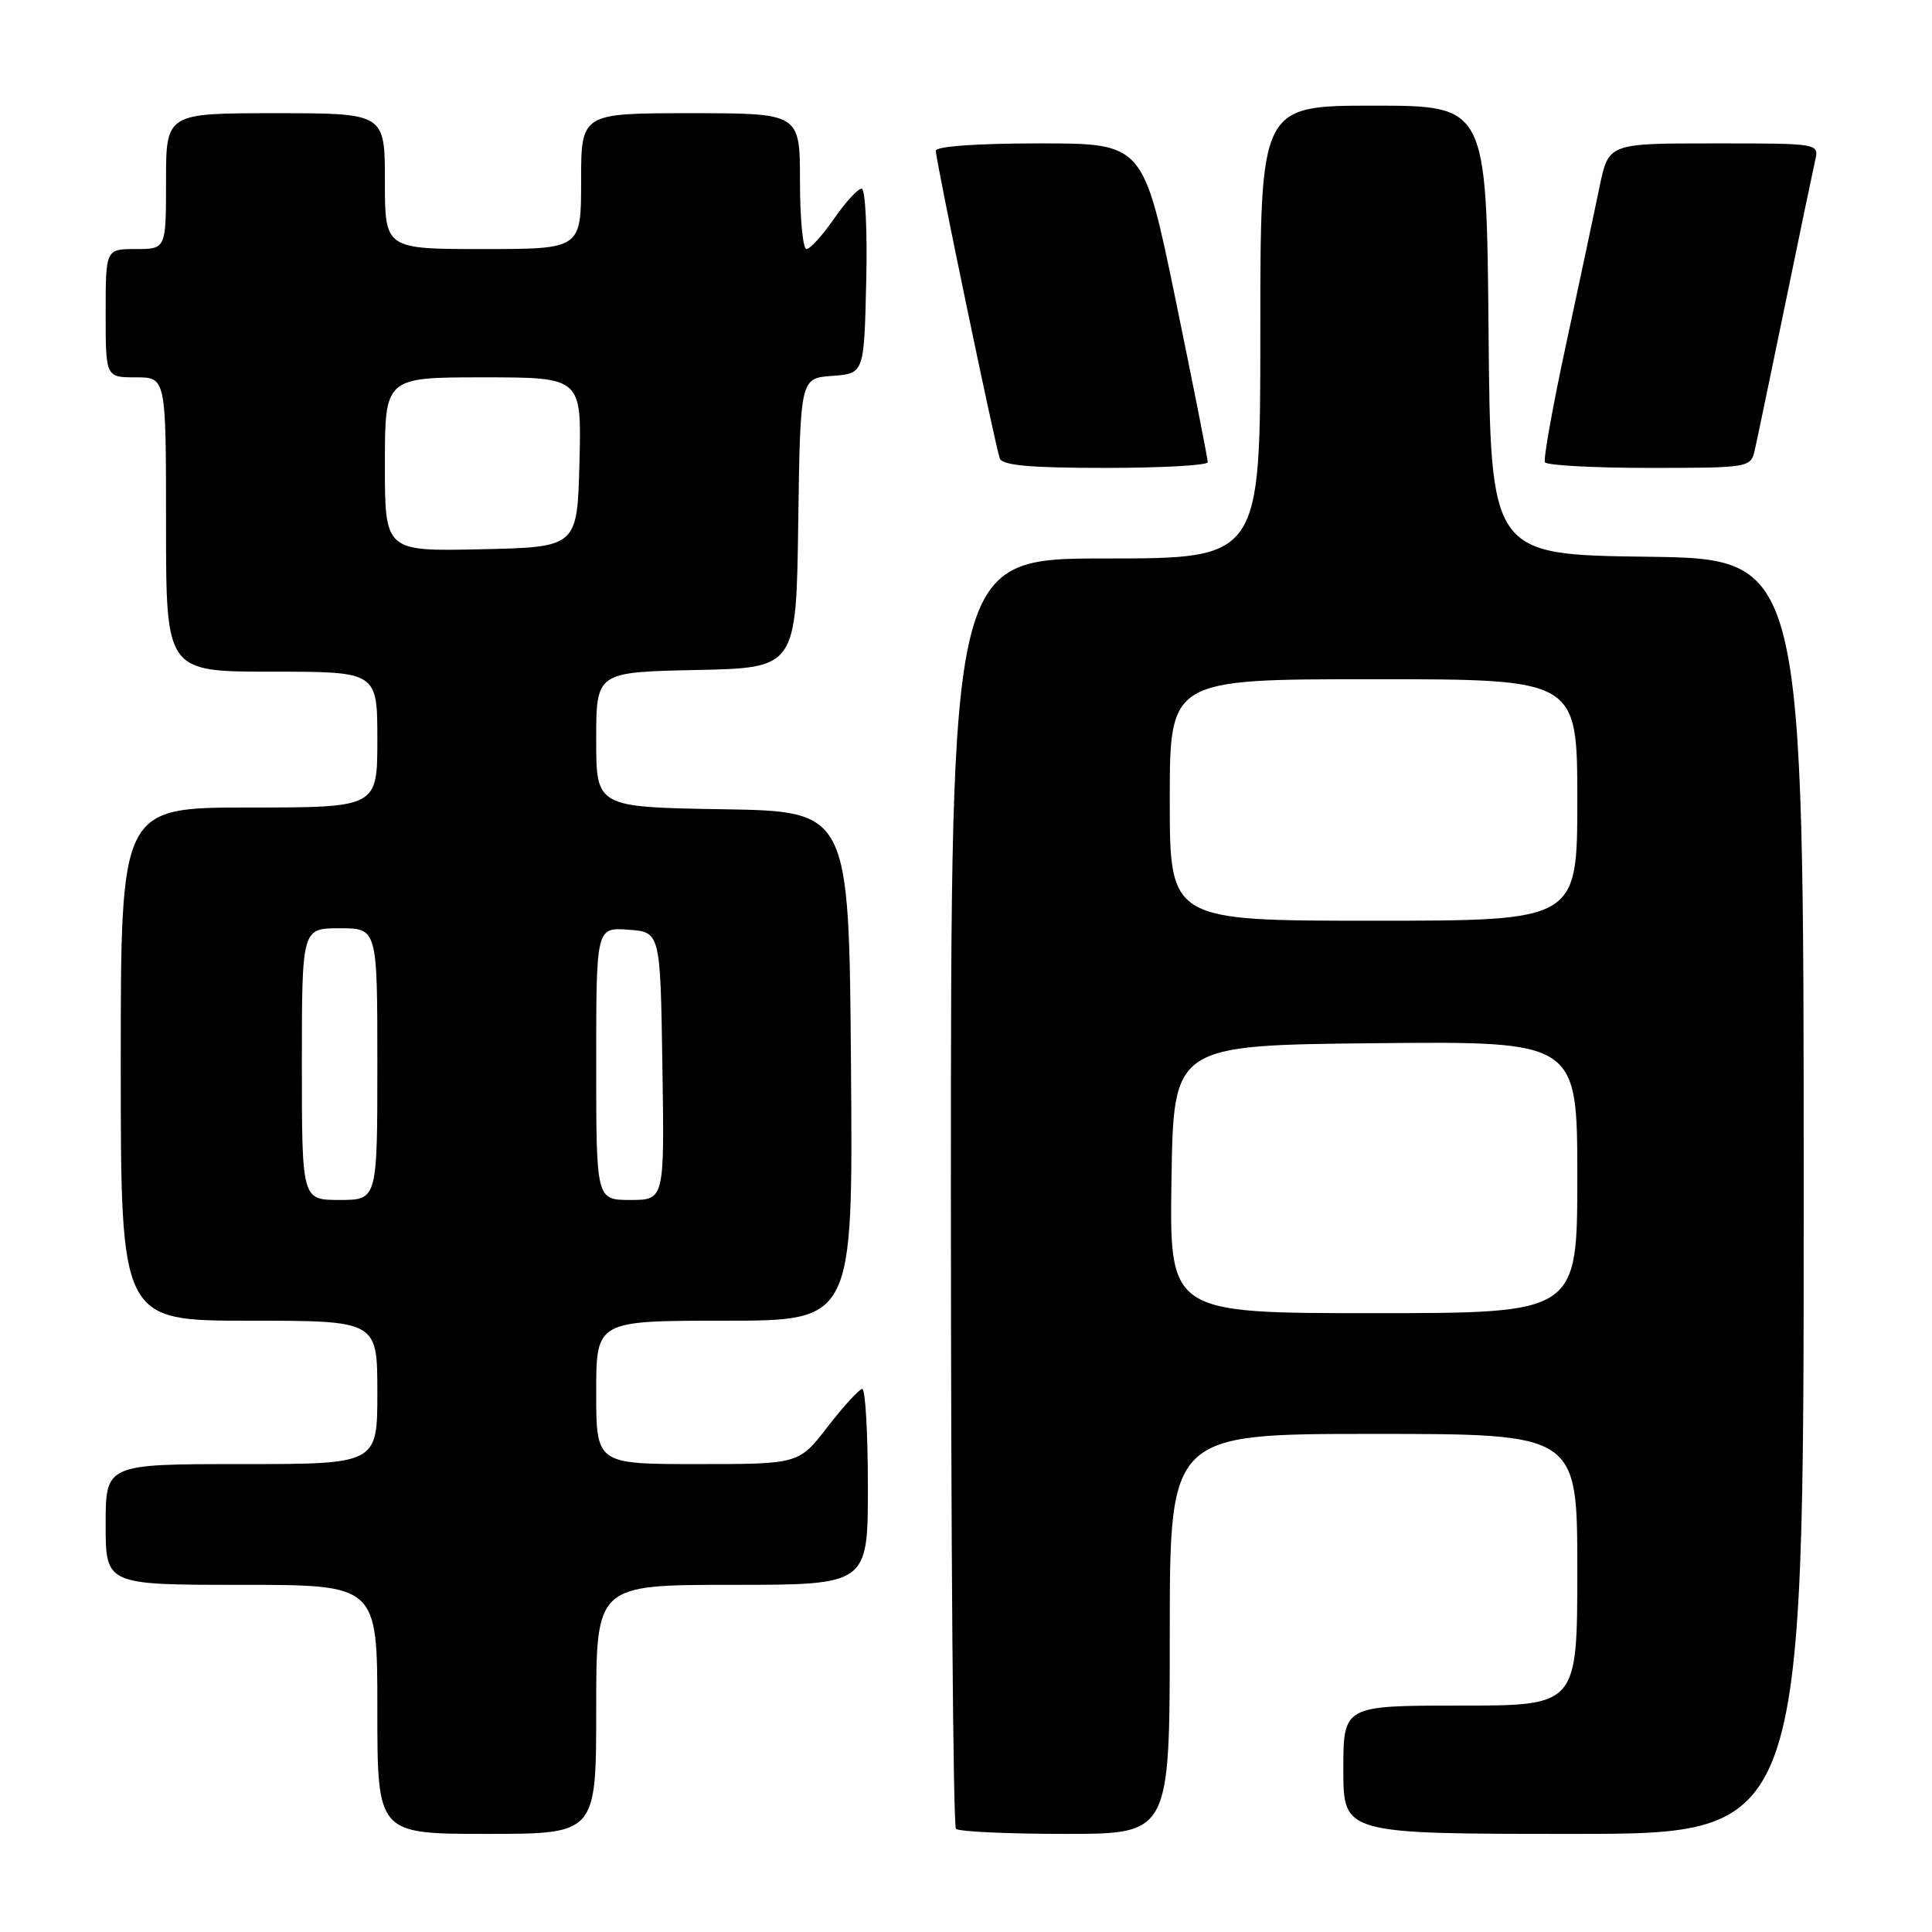<?xml version="1.0" encoding="UTF-8" standalone="no"?>
<!DOCTYPE svg PUBLIC "-//W3C//DTD SVG 1.1//EN" "http://www.w3.org/Graphics/SVG/1.1/DTD/svg11.dtd" >
<svg xmlns="http://www.w3.org/2000/svg" xmlns:xlink="http://www.w3.org/1999/xlink" version="1.1" viewBox="0 0 256 256">
 <g >
 <path fill="currentColor"
d=" M 79.00 226.50 C 79.00 210.00 79.00 210.00 97.00 210.00 C 115.00 210.00 115.00 210.00 115.00 197.00 C 115.00 189.85 114.66 184.02 114.25 184.04 C 113.84 184.07 111.78 186.32 109.68 189.04 C 105.85 194.00 105.85 194.00 92.43 194.00 C 79.00 194.00 79.00 194.00 79.00 184.50 C 79.00 175.00 79.00 175.00 96.01 175.00 C 113.03 175.00 113.03 175.00 112.76 141.25 C 112.50 107.50 112.50 107.50 95.75 107.23 C 79.00 106.95 79.00 106.95 79.00 98.00 C 79.00 89.06 79.00 89.06 92.25 88.78 C 105.50 88.50 105.50 88.50 105.77 69.31 C 106.04 50.11 106.04 50.11 110.27 49.81 C 114.50 49.50 114.50 49.50 114.78 37.25 C 114.94 30.50 114.66 25.00 114.17 25.00 C 113.67 25.00 112.02 26.80 110.50 29.00 C 108.98 31.20 107.34 33.00 106.86 33.00 C 106.39 33.00 106.00 28.95 106.00 24.00 C 106.00 15.00 106.00 15.00 91.50 15.00 C 77.00 15.00 77.00 15.00 77.00 24.00 C 77.00 33.00 77.00 33.00 64.00 33.00 C 51.00 33.00 51.00 33.00 51.00 24.00 C 51.00 15.00 51.00 15.00 36.50 15.00 C 22.00 15.00 22.00 15.00 22.00 24.00 C 22.00 33.00 22.00 33.00 18.00 33.00 C 14.00 33.00 14.00 33.00 14.00 41.50 C 14.00 50.00 14.00 50.00 18.00 50.00 C 22.00 50.00 22.00 50.00 22.00 69.50 C 22.00 89.00 22.00 89.00 36.00 89.00 C 50.00 89.00 50.00 89.00 50.00 98.00 C 50.00 107.00 50.00 107.00 33.00 107.00 C 16.00 107.00 16.00 107.00 16.00 141.00 C 16.00 175.00 16.00 175.00 33.00 175.00 C 50.00 175.00 50.00 175.00 50.00 184.50 C 50.00 194.00 50.00 194.00 32.00 194.00 C 14.00 194.00 14.00 194.00 14.00 202.00 C 14.00 210.00 14.00 210.00 32.00 210.00 C 50.00 210.00 50.00 210.00 50.00 226.50 C 50.00 243.00 50.00 243.00 64.50 243.00 C 79.00 243.00 79.00 243.00 79.00 226.50 Z  M 155.00 216.50 C 155.00 190.00 155.00 190.00 182.00 190.00 C 209.00 190.00 209.00 190.00 209.00 208.00 C 209.00 226.00 209.00 226.00 193.50 226.00 C 178.00 226.00 178.00 226.00 178.00 234.50 C 178.00 243.00 178.00 243.00 208.50 243.00 C 239.00 243.00 239.00 243.00 239.00 158.52 C 239.00 74.04 239.00 74.04 218.25 73.77 C 197.50 73.50 197.50 73.50 197.24 43.75 C 196.97 14.00 196.97 14.00 181.99 14.00 C 167.00 14.00 167.00 14.00 167.00 44.00 C 167.00 74.00 167.00 74.00 146.50 74.00 C 126.00 74.00 126.00 74.00 126.00 157.83 C 126.00 203.94 126.30 241.97 126.67 242.33 C 127.03 242.70 133.56 243.00 141.17 243.00 C 155.00 243.00 155.00 243.00 155.00 216.50 Z  M 160.03 61.25 C 160.05 60.84 158.13 51.16 155.78 39.75 C 151.50 19.00 151.50 19.00 137.75 19.00 C 129.43 19.00 124.00 19.39 124.00 19.98 C 124.00 21.26 131.87 59.11 132.48 60.75 C 132.81 61.67 136.56 62.00 146.47 62.00 C 153.91 62.00 160.01 61.66 160.03 61.25 Z  M 232.49 59.75 C 232.78 58.51 234.58 49.85 236.51 40.50 C 238.43 31.15 240.24 22.49 240.52 21.25 C 241.04 19.00 241.04 19.00 227.09 19.00 C 213.14 19.00 213.14 19.00 211.95 24.75 C 211.30 27.91 209.31 37.25 207.54 45.50 C 205.76 53.75 204.49 60.84 204.71 61.25 C 204.94 61.66 211.16 62.00 218.54 62.00 C 231.64 62.00 231.97 61.95 232.49 59.75 Z  M 40.00 141.00 C 40.00 123.00 40.00 123.00 45.00 123.00 C 50.00 123.00 50.00 123.00 50.00 141.00 C 50.00 159.00 50.00 159.00 45.00 159.00 C 40.00 159.00 40.00 159.00 40.00 141.00 Z  M 79.00 140.94 C 79.00 122.89 79.00 122.89 83.25 123.19 C 87.50 123.50 87.50 123.50 87.77 141.25 C 88.05 159.00 88.05 159.00 83.52 159.00 C 79.00 159.00 79.00 159.00 79.00 140.94 Z  M 51.00 61.53 C 51.00 50.00 51.00 50.00 64.03 50.00 C 77.07 50.00 77.07 50.00 76.78 61.25 C 76.50 72.50 76.50 72.50 63.75 72.78 C 51.00 73.06 51.00 73.06 51.00 61.53 Z  M 155.23 156.25 C 155.50 138.50 155.50 138.50 182.25 138.23 C 209.00 137.97 209.00 137.97 209.00 155.98 C 209.00 174.00 209.00 174.00 181.98 174.00 C 154.95 174.00 154.95 174.00 155.23 156.25 Z  M 155.00 106.00 C 155.00 90.00 155.00 90.00 182.00 90.00 C 209.00 90.00 209.00 90.00 209.00 106.00 C 209.00 122.00 209.00 122.00 182.00 122.00 C 155.00 122.00 155.00 122.00 155.00 106.00 Z "/>
</g>
</svg>